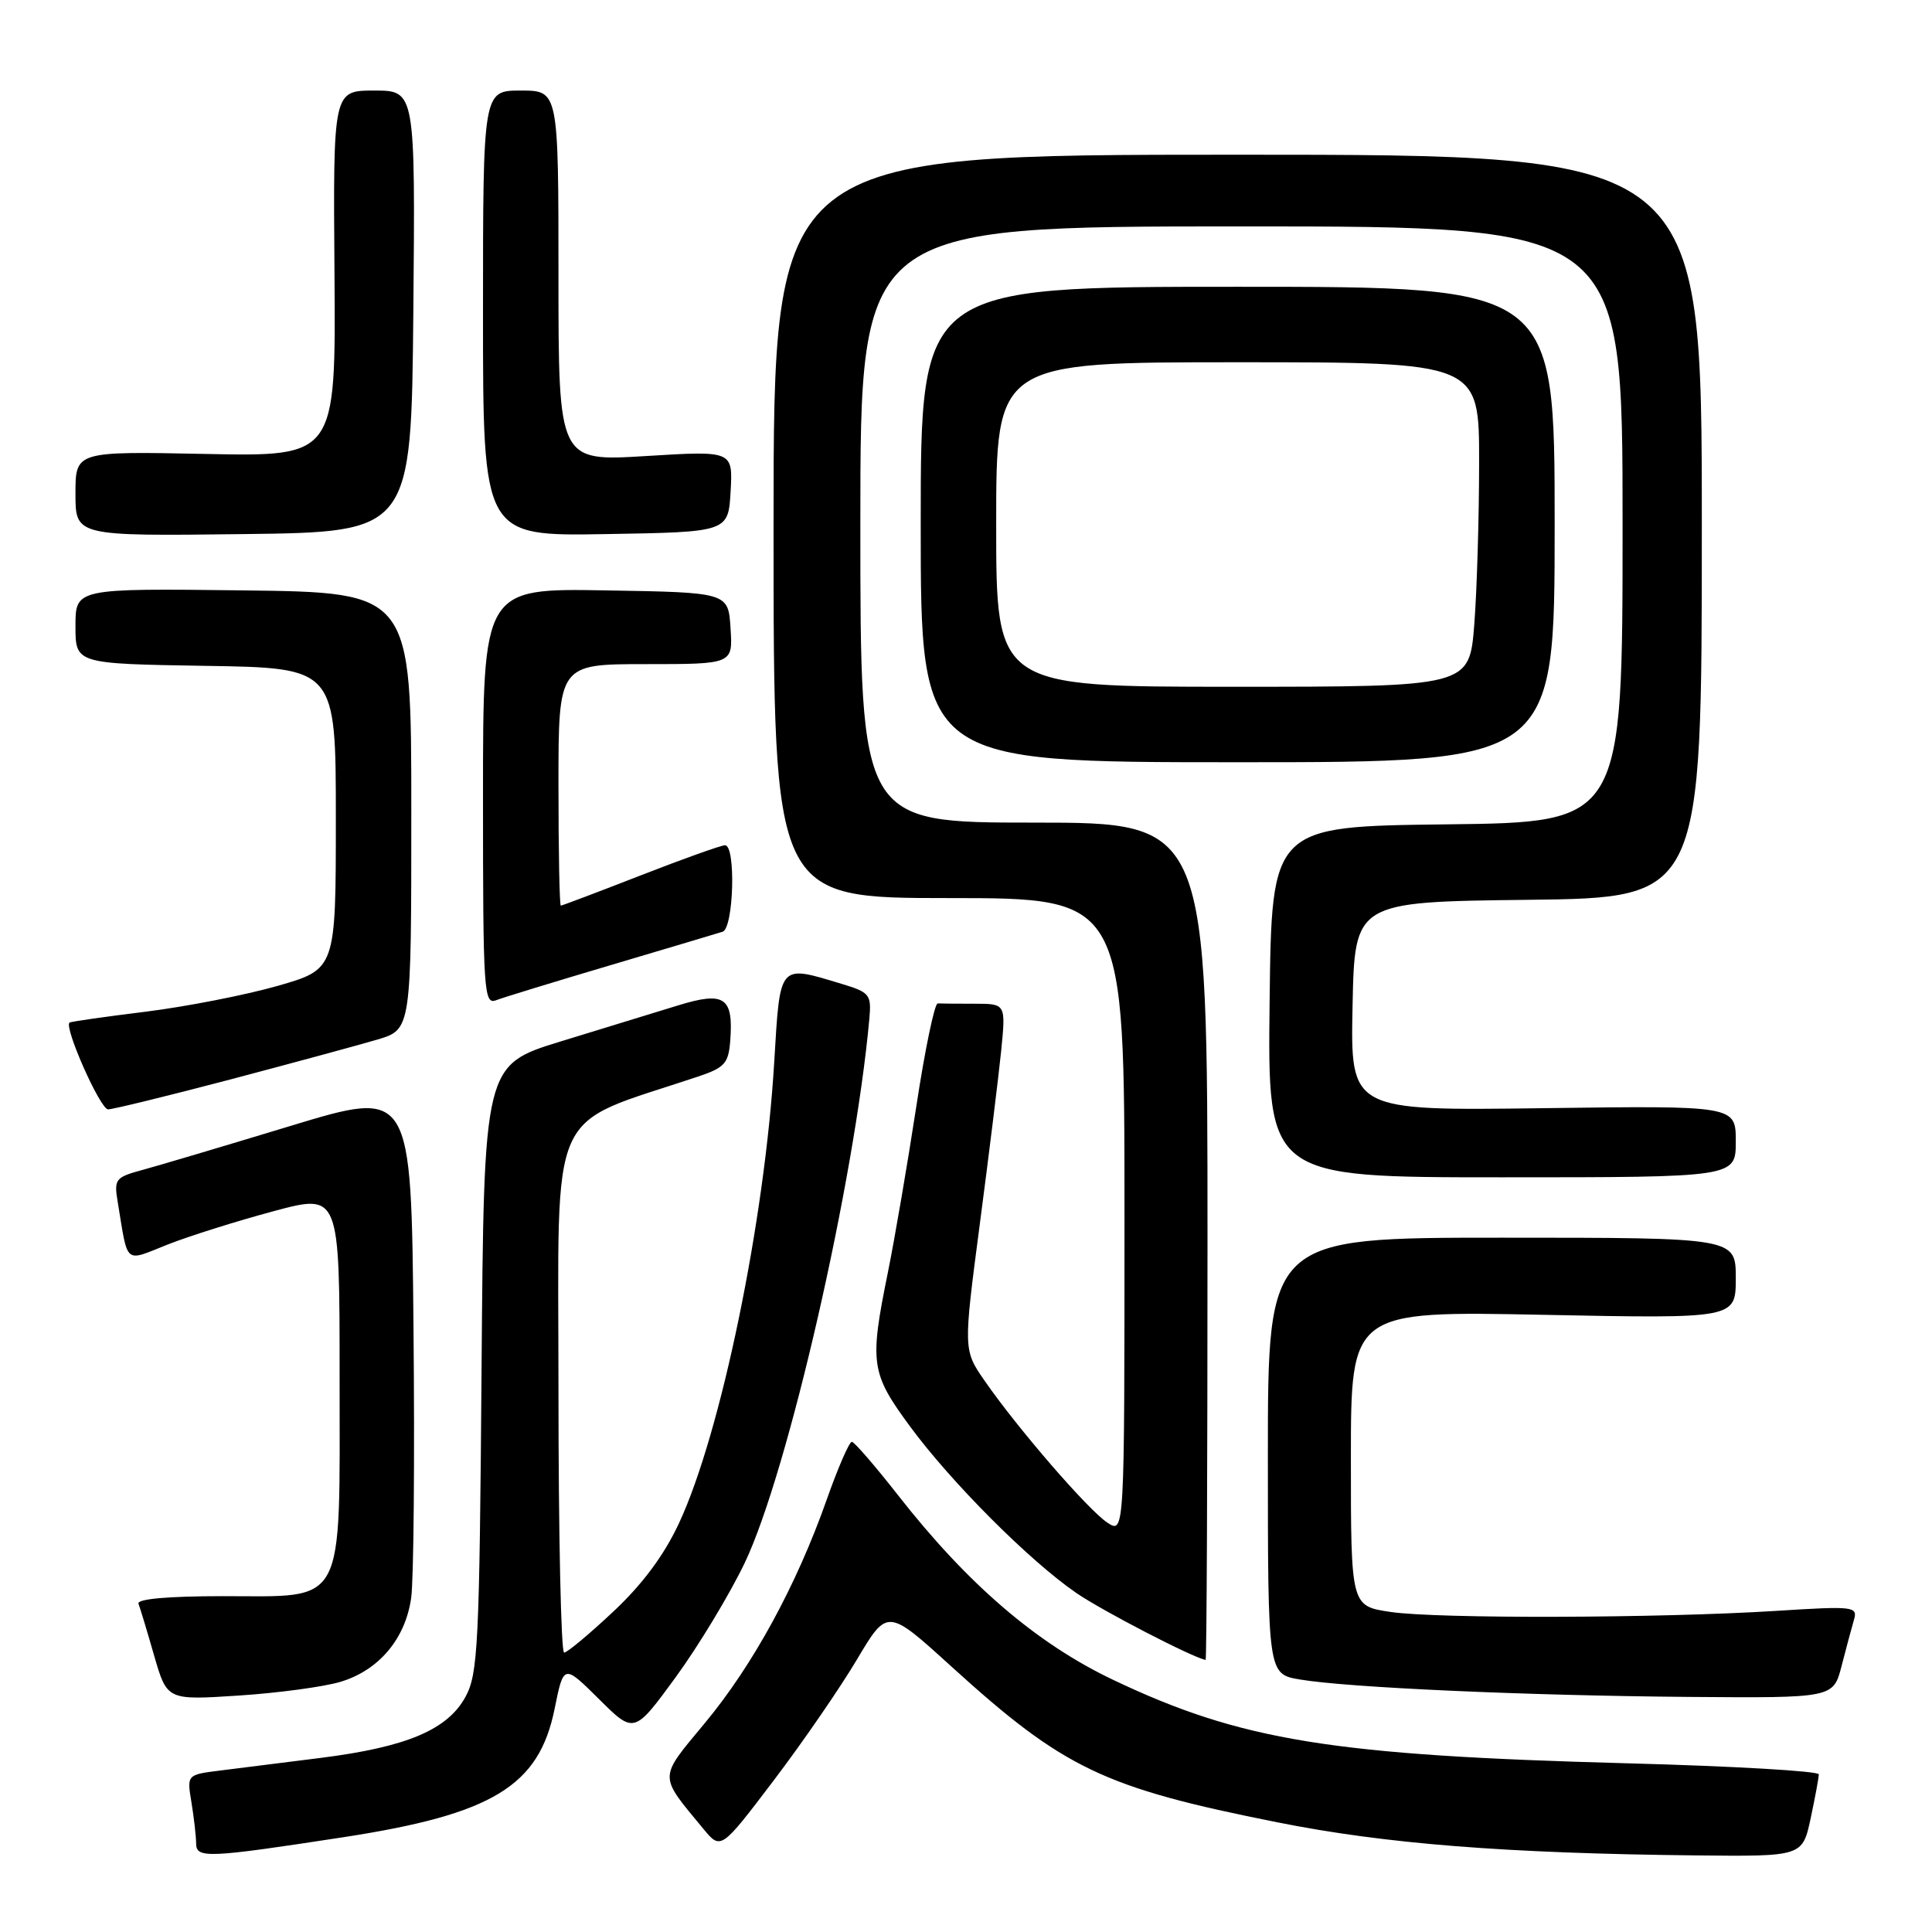 <?xml version="1.0" encoding="UTF-8" standalone="no"?>
<!DOCTYPE svg PUBLIC "-//W3C//DTD SVG 1.1//EN" "http://www.w3.org/Graphics/SVG/1.1/DTD/svg11.dtd" >
<svg xmlns="http://www.w3.org/2000/svg" xmlns:xlink="http://www.w3.org/1999/xlink" version="1.1" viewBox="0 0 256 256">
 <g >
 <path fill="currentColor"
d=" M 45.50 243.44 C 65.28 240.40 71.42 236.67 73.49 226.42 C 74.69 220.50 74.69 220.50 79.36 225.13 C 84.03 229.77 84.03 229.77 89.56 222.20 C 92.59 218.04 96.70 211.23 98.69 207.07 C 104.42 195.04 113.23 156.56 115.19 135.03 C 115.48 131.77 115.27 131.50 111.50 130.36 C 103.14 127.84 103.38 127.56 102.59 140.71 C 101.34 161.76 95.53 189.91 89.98 201.81 C 88.01 206.05 85.14 209.92 81.27 213.54 C 78.10 216.52 75.16 218.97 74.75 218.98 C 74.34 218.99 74.00 203.30 74.00 184.10 C 74.00 145.59 72.29 149.42 92.50 142.65 C 96.02 141.47 96.53 140.91 96.76 137.91 C 97.20 132.13 96.01 131.32 89.82 133.23 C 86.89 134.13 79.92 136.27 74.31 137.99 C 64.12 141.12 64.12 141.12 63.81 181.31 C 63.53 217.94 63.34 221.80 61.68 224.84 C 59.29 229.21 53.89 231.49 42.50 232.93 C 37.55 233.55 31.53 234.31 29.13 234.61 C 24.76 235.16 24.76 235.16 25.37 238.83 C 25.70 240.85 25.98 243.30 25.99 244.28 C 26.00 246.27 27.53 246.20 45.50 243.44 Z  M 239.92 240.95 C 240.51 238.17 241.00 235.55 241.00 235.11 C 241.00 234.68 229.64 234.02 215.75 233.65 C 176.50 232.60 164.45 230.65 147.50 222.59 C 137.37 217.77 128.25 209.95 119.00 198.13 C 115.97 194.26 113.22 191.08 112.88 191.05 C 112.54 191.02 111.03 194.49 109.53 198.75 C 105.54 210.06 99.78 220.63 93.41 228.30 C 87.21 235.77 87.22 235.10 93.19 242.32 C 95.52 245.14 95.52 245.14 102.51 235.93 C 106.36 230.86 111.32 223.65 113.54 219.91 C 117.58 213.11 117.58 213.11 126.05 220.81 C 140.98 234.37 146.22 236.88 169.28 241.47 C 183.53 244.32 199.50 245.58 224.67 245.85 C 238.83 246.00 238.83 246.00 239.92 240.95 Z  M 45.12 222.85 C 50.20 221.32 53.71 217.17 54.48 211.75 C 54.82 209.41 54.96 193.29 54.79 175.92 C 54.50 144.33 54.50 144.33 38.50 149.19 C 29.70 151.86 20.83 154.50 18.78 155.05 C 15.29 156.00 15.09 156.26 15.60 159.28 C 17.00 167.74 16.38 167.22 22.26 164.89 C 25.14 163.76 31.44 161.78 36.25 160.49 C 45.00 158.14 45.00 158.14 45.00 182.46 C 45.00 213.31 45.96 211.50 29.57 211.50 C 22.26 211.50 18.12 211.87 18.35 212.50 C 18.56 213.05 19.50 216.15 20.43 219.40 C 22.14 225.29 22.14 225.29 31.63 224.67 C 36.85 224.33 42.92 223.51 45.12 222.85 Z  M 244.02 220.75 C 244.62 218.41 245.36 215.66 245.66 214.63 C 246.18 212.86 245.64 212.80 235.35 213.45 C 219.79 214.43 190.41 214.51 184.25 213.59 C 179.00 212.81 179.00 212.81 179.00 193.26 C 179.00 173.71 179.00 173.71 204.50 174.22 C 230.00 174.73 230.00 174.73 230.00 169.36 C 230.00 164.00 230.00 164.00 199.00 164.00 C 168.00 164.00 168.00 164.00 168.00 192.91 C 168.00 221.82 168.00 221.82 172.23 222.54 C 178.61 223.62 202.18 224.67 223.71 224.85 C 242.92 225.00 242.92 225.00 244.02 220.75 Z  M 160.00 164.50 C 160.00 109.00 160.00 109.00 137.00 109.00 C 114.00 109.00 114.00 109.00 114.00 69.50 C 114.00 30.00 114.00 30.00 164.50 30.00 C 215.00 30.00 215.00 30.00 215.00 69.48 C 215.00 108.96 215.00 108.96 191.75 109.23 C 168.50 109.50 168.50 109.50 168.23 132.75 C 167.96 156.00 167.96 156.00 198.98 156.00 C 230.00 156.00 230.00 156.00 230.00 151.25 C 230.00 146.50 230.00 146.50 204.47 146.84 C 178.94 147.18 178.94 147.18 179.22 133.34 C 179.50 119.50 179.50 119.50 202.50 119.23 C 225.50 118.96 225.50 118.96 225.50 69.73 C 225.50 20.50 225.50 20.50 164.00 20.50 C 102.50 20.50 102.50 20.50 102.50 69.75 C 102.50 119.00 102.50 119.00 125.75 119.00 C 149.00 119.00 149.00 119.00 149.00 161.12 C 149.00 203.24 149.00 203.24 146.75 201.77 C 144.24 200.14 134.87 189.31 130.49 182.99 C 127.64 178.88 127.64 178.88 129.83 162.19 C 131.04 153.01 132.31 142.69 132.66 139.25 C 133.28 133.00 133.28 133.00 129.14 133.00 C 126.86 133.00 124.66 132.98 124.25 132.96 C 123.84 132.94 122.55 139.12 121.40 146.71 C 120.24 154.29 118.55 164.14 117.65 168.60 C 115.20 180.66 115.38 181.94 120.57 188.99 C 126.04 196.42 136.41 206.81 142.62 211.08 C 146.05 213.44 158.01 219.63 159.75 219.95 C 159.89 219.98 160.00 195.03 160.00 164.50 Z  M 30.50 143.04 C 38.75 140.86 47.52 138.48 50.00 137.75 C 54.50 136.41 54.50 136.41 54.50 107.46 C 54.50 78.50 54.50 78.50 32.25 78.23 C 10.00 77.96 10.00 77.96 10.00 82.96 C 10.00 87.95 10.00 87.95 27.25 88.23 C 44.50 88.50 44.50 88.50 44.50 108.46 C 44.50 128.42 44.50 128.42 36.77 130.64 C 32.52 131.85 24.65 133.39 19.27 134.06 C 13.90 134.72 9.37 135.37 9.21 135.50 C 8.46 136.13 13.29 147.00 14.32 147.00 C 14.97 146.99 22.25 145.21 30.50 143.04 Z  M 81.00 127.86 C 88.42 125.66 95.06 123.68 95.75 123.46 C 97.22 122.99 97.53 112.00 96.07 112.00 C 95.56 112.00 90.52 113.80 84.88 116.00 C 79.23 118.20 74.48 120.00 74.31 120.00 C 74.14 120.00 74.00 112.80 74.00 104.00 C 74.00 88.00 74.00 88.00 85.55 88.00 C 97.11 88.00 97.11 88.00 96.80 83.25 C 96.50 78.50 96.50 78.50 80.25 78.23 C 64.00 77.95 64.00 77.95 64.00 105.58 C 64.00 131.49 64.11 133.17 65.75 132.53 C 66.71 132.16 73.58 130.06 81.00 127.86 Z  M 206.00 69.50 C 206.00 38.00 206.00 38.00 164.00 38.00 C 122.00 38.00 122.00 38.00 122.00 69.50 C 122.00 101.00 122.00 101.00 164.00 101.00 C 206.00 101.00 206.00 101.00 206.00 69.50 Z  M 54.77 41.25 C 55.03 12.00 55.03 12.00 49.59 12.00 C 44.14 12.00 44.14 12.00 44.32 36.25 C 44.50 60.50 44.50 60.50 27.25 60.15 C 10.00 59.80 10.00 59.80 10.00 65.42 C 10.00 71.04 10.00 71.04 32.25 70.77 C 54.50 70.50 54.50 70.50 54.77 41.25 Z  M 96.81 65.11 C 97.11 59.72 97.11 59.72 85.56 60.43 C 74.00 61.14 74.00 61.14 74.00 36.57 C 74.00 12.00 74.00 12.00 69.00 12.00 C 64.00 12.00 64.00 12.00 64.00 41.52 C 64.00 71.05 64.00 71.05 80.25 70.77 C 96.50 70.50 96.50 70.50 96.81 65.11 Z  M 132.00 69.50 C 132.00 48.00 132.00 48.00 164.00 48.00 C 196.00 48.00 196.00 48.00 195.99 61.25 C 195.99 68.54 195.70 78.21 195.35 82.75 C 194.70 91.00 194.70 91.00 163.35 91.00 C 132.00 91.00 132.00 91.00 132.00 69.50 Z "/>
</g>
</svg>